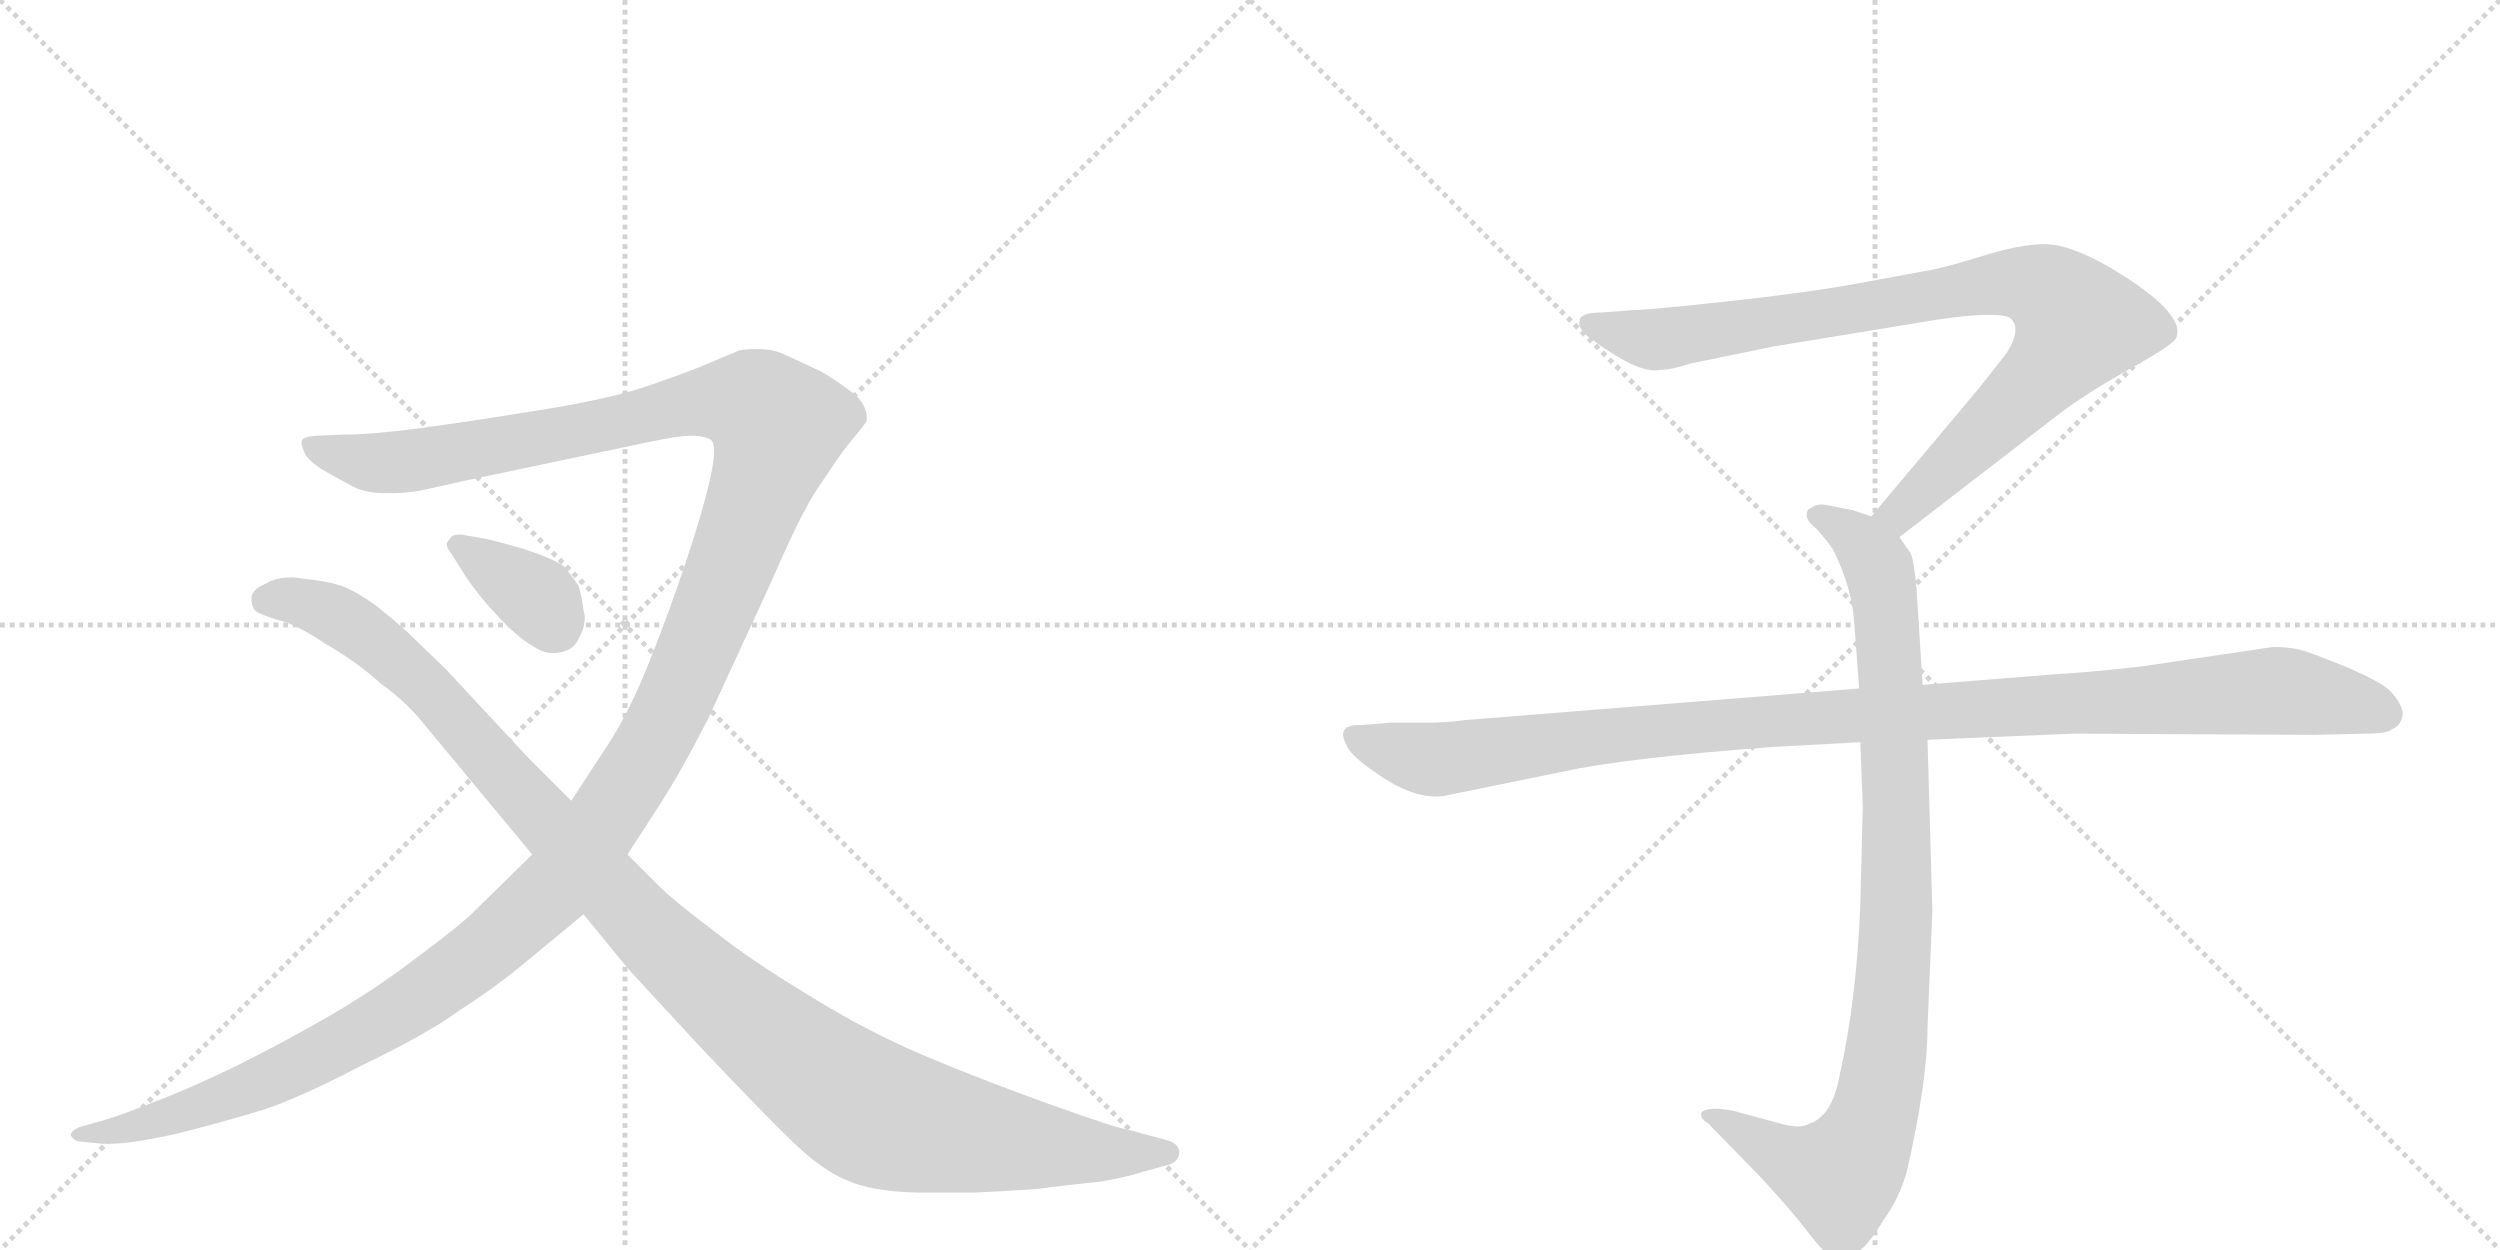 <svg version="1.1" viewBox="0 0 2048 1024" xmlns="http://www.w3.org/2000/svg">
  <g stroke="lightgray" stroke-dasharray="1,1" stroke-width="1" transform="scale(4, 4)">
    <line x1="0" y1="0" x2="256" y2="256"></line>
    <line x1="256" y1="0" x2="0" y2="256"></line>
    <line x1="128" y1="0" x2="128" y2="256"></line>
    <line x1="0" y1="128" x2="256" y2="128"></line>
    <line x1="256" y1="0" x2="512" y2="256"></line>
    <line x1="512" y1="0" x2="256" y2="256"></line>
    <line x1="384" y1="0" x2="384" y2="256"></line>
    <line x1="256" y1="128" x2="512" y2="128"></line>
  </g>
<g transform="scale(1, -1) translate(0, -850)">
   <style type="text/css">
    @keyframes keyframes0 {
      from {
       stroke: black;
       stroke-dashoffset: 1521;
       stroke-width: 128;
       }
       83% {
       animation-timing-function: step-end;
       stroke: black;
       stroke-dashoffset: 0;
       stroke-width: 128;
       }
       to {
       stroke: black;
       stroke-width: 1024;
       }
       }
       #make-me-a-hanzi-animation-0 {
         animation: keyframes0 1.488s both;
         animation-delay: 0s;
         animation-timing-function: linear;
       }
    @keyframes keyframes1 {
      from {
       stroke: black;
       stroke-dashoffset: 1198;
       stroke-width: 128;
       }
       80% {
       animation-timing-function: step-end;
       stroke: black;
       stroke-dashoffset: 0;
       stroke-width: 128;
       }
       to {
       stroke: black;
       stroke-width: 1024;
       }
       }
       #make-me-a-hanzi-animation-1 {
         animation: keyframes1 1.225s both;
         animation-delay: 1.488s;
         animation-timing-function: linear;
       }
    @keyframes keyframes2 {
      from {
       stroke: black;
       stroke-dashoffset: 364;
       stroke-width: 128;
       }
       54% {
       animation-timing-function: step-end;
       stroke: black;
       stroke-dashoffset: 0;
       stroke-width: 128;
       }
       to {
       stroke: black;
       stroke-width: 1024;
       }
       }
       #make-me-a-hanzi-animation-2 {
         animation: keyframes2 0.546s both;
         animation-delay: 2.713s;
         animation-timing-function: linear;
       }
    @keyframes keyframes3 {
      from {
       stroke: black;
       stroke-dashoffset: 901;
       stroke-width: 128;
       }
       75% {
       animation-timing-function: step-end;
       stroke: black;
       stroke-dashoffset: 0;
       stroke-width: 128;
       }
       to {
       stroke: black;
       stroke-width: 1024;
       }
       }
       #make-me-a-hanzi-animation-3 {
         animation: keyframes3 0.983s both;
         animation-delay: 3.259s;
         animation-timing-function: linear;
       }
    @keyframes keyframes4 {
      from {
       stroke: black;
       stroke-dashoffset: 948;
       stroke-width: 128;
       }
       76% {
       animation-timing-function: step-end;
       stroke: black;
       stroke-dashoffset: 0;
       stroke-width: 128;
       }
       to {
       stroke: black;
       stroke-width: 1024;
       }
       }
       #make-me-a-hanzi-animation-4 {
         animation: keyframes4 1.021s both;
         animation-delay: 4.242s;
         animation-timing-function: linear;
       }
    @keyframes keyframes5 {
      from {
       stroke: black;
       stroke-dashoffset: 1108;
       stroke-width: 128;
       }
       78% {
       animation-timing-function: step-end;
       stroke: black;
       stroke-dashoffset: 0;
       stroke-width: 128;
       }
       to {
       stroke: black;
       stroke-width: 1024;
       }
       }
       #make-me-a-hanzi-animation-5 {
         animation: keyframes5 1.152s both;
         animation-delay: 5.264s;
         animation-timing-function: linear;
       }
</style>
<path d="M 436 150 L 388 103 Q 377 92 342 66 Q 308 40 272 19 Q 234 -3 196 -22 Q 155 -42 128 -52 Q 101 -63 84 -68 L 66 -73 Q 58 -76 58 -80 Q 60 -84 64 -85 L 84 -87 L 90 -87 Q 107 -87 144 -79 Q 187 -68 216 -59 Q 244 -50 296 -23 Q 350 3 376 22 Q 404 40 426 58 L 478 101 L 514 150 L 538 187 Q 557 216 580 261 L 628 365 Q 654 424 660 433 Q 664 442 678 462 Q 691 482 700 492 Q 708 502 710 505 L 710 508 Q 710 518 700 527 Q 686 538 672 546 Q 655 554 644 559 Q 634 564 622 564 L 616 564 Q 611 564 606 563 Q 598 560 582 553 Q 566 546 534 535 Q 504 524 442 514 Q 380 504 342 499 Q 304 494 282 494 L 258 493 Q 249 492 248 490 Q 247 489 247 487 Q 247 485 249 480 Q 252 472 268 463 Q 284 454 292 450 Q 302 446 316 446 L 322 446 Q 332 446 344 448 L 380 456 L 532 488 Q 556 493 565 493 L 568 493 Q 576 493 582 490 Q 585 488 585 480 Q 585 473 582 459 Q 576 432 562 390 Q 548 348 532 308 Q 516 268 500 243 L 468 194 L 436 150 Z" fill="lightgray"></path> 
<path d="M 478 101 L 514 57 Q 522 48 574 -8 Q 626 -63 650 -86 Q 674 -109 694 -117 Q 714 -126 752 -127 L 798 -127 Q 820 -126 850 -124 Q 880 -120 902 -118 Q 924 -114 936 -110 L 958 -104 Q 966 -101 966 -94 Q 966 -87 956 -84 L 926 -76 Q 914 -74 861 -55 Q 808 -36 760 -16 Q 710 5 662 35 Q 614 64 584 88 Q 552 112 540 124 L 514 150 L 468 194 L 432 230 L 366 301 L 334 332 Q 323 342 308 354 Q 291 366 280 370 Q 268 374 248 376 Q 243 377 239 377 Q 226 377 218 372 Q 206 367 206 360 Q 206 352 210 349 Q 215 346 228 342 Q 242 339 266 323 Q 292 308 312 290 Q 334 274 348 256 L 436 150 L 478 101 Z" fill="lightgray"></path> 
<path d="M 378 412 L 375 412 Q 370 412 368 408 Q 366 406 366 404 Q 366 401 370 396 L 382 377 Q 392 362 408 345 Q 424 328 436 321 Q 445 315 452 315 L 454 315 Q 470 316 474 327 Q 479 335 479 344 Q 479 347 478 350 Q 477 360 474 370 Q 468 379 462 386 Q 454 392 430 400 Q 406 407 396 409 L 378 412 Z" fill="lightgray"></path> 
<path d="M 1556 410 L 1687 511 Q 1708 527 1745 548 Q 1783 569 1783 574 Q 1790 594 1730 630 Q 1696 650 1675 650 Q 1655 650 1623 640 Q 1591 630 1577 628 L 1523 618 Q 1479 610 1414 603 Q 1350 596 1338 596 L 1312 594 Q 1294 594 1294 587 Q 1292 583 1300 575 Q 1342 543 1360 547 Q 1369 547 1384 552 L 1452 566 L 1586 588 Q 1633 595 1646 590 Q 1657 582 1644 561 L 1622 533 L 1533 427 C 1514 404 1532 392 1556 410 Z" fill="lightgray"></path> 
<path d="M 1524 242 L 1526 189 L 1524 110 Q 1521 31 1507 -31 Q 1501 -65 1481 -71 Q 1474 -75 1457 -70 L 1420 -60 Q 1400 -56 1394 -61 Q 1392 -66 1399 -70 L 1442 -114 Q 1467 -141 1480 -158 Q 1493 -175 1498 -178 Q 1510 -188 1524 -174 Q 1531 -169 1544 -148 Q 1556 -131 1562 -110 Q 1579 -36 1579 8 L 1583 104 L 1579 244 L 1575 289 L 1570 368 Q 1568 391 1565 397 L 1556 410 C 1549 422 1549 422 1533 427 L 1518 432 L 1498 436 Q 1488 438 1484 434 Q 1480 433 1480 428 Q 1480 423 1488 417 Q 1500 403 1502 399 Q 1517 369 1519 340 L 1523 286 L 1524 242 Z" fill="lightgray"></path> 
<path d="M 1523 286 L 1199 260 Q 1185 258 1169 258 L 1139 258 L 1115 256 Q 1092 257 1105 236 Q 1111 227 1136 211 Q 1162 195 1183 198 L 1281 218 Q 1331 229 1451 238 L 1524 242 L 1579 244 L 1699 249 L 1896 248 L 1939 249 Q 1956 249 1960 253 Q 1966 255 1968 263 Q 1970 270 1959 283 Q 1948 295 1890 316 Q 1879 320 1862 320 L 1754 304 Q 1709 299 1688 298 L 1575 289 L 1523 286 Z" fill="lightgray"></path> 
      <clipPath id="make-me-a-hanzi-clip-0">
      <path d="M 436 150 L 388 103 Q 377 92 342 66 Q 308 40 272 19 Q 234 -3 196 -22 Q 155 -42 128 -52 Q 101 -63 84 -68 L 66 -73 Q 58 -76 58 -80 Q 60 -84 64 -85 L 84 -87 L 90 -87 Q 107 -87 144 -79 Q 187 -68 216 -59 Q 244 -50 296 -23 Q 350 3 376 22 Q 404 40 426 58 L 478 101 L 514 150 L 538 187 Q 557 216 580 261 L 628 365 Q 654 424 660 433 Q 664 442 678 462 Q 691 482 700 492 Q 708 502 710 505 L 710 508 Q 710 518 700 527 Q 686 538 672 546 Q 655 554 644 559 Q 634 564 622 564 L 616 564 Q 611 564 606 563 Q 598 560 582 553 Q 566 546 534 535 Q 504 524 442 514 Q 380 504 342 499 Q 304 494 282 494 L 258 493 Q 249 492 248 490 Q 247 489 247 487 Q 247 485 249 480 Q 252 472 268 463 Q 284 454 292 450 Q 302 446 316 446 L 322 446 Q 332 446 344 448 L 380 456 L 532 488 Q 556 493 565 493 L 568 493 Q 576 493 582 490 Q 585 488 585 480 Q 585 473 582 459 Q 576 432 562 390 Q 548 348 532 308 Q 516 268 500 243 L 468 194 L 436 150 Z" fill="lightgray"></path>
      </clipPath>
      <path clip-path="url(#make-me-a-hanzi-clip-0)" d="M 255 486 L 297 472 L 326 471 L 590 522 L 619 518 L 637 499 L 555 280 L 528 229 L 453 121 L 392 67 L 262 -15 L 149 -62 L 64 -79 " fill="none" id="make-me-a-hanzi-animation-0" stroke-dasharray="1393 2786" stroke-linecap="round"></path>

      <clipPath id="make-me-a-hanzi-clip-1">
      <path d="M 478 101 L 514 57 Q 522 48 574 -8 Q 626 -63 650 -86 Q 674 -109 694 -117 Q 714 -126 752 -127 L 798 -127 Q 820 -126 850 -124 Q 880 -120 902 -118 Q 924 -114 936 -110 L 958 -104 Q 966 -101 966 -94 Q 966 -87 956 -84 L 926 -76 Q 914 -74 861 -55 Q 808 -36 760 -16 Q 710 5 662 35 Q 614 64 584 88 Q 552 112 540 124 L 514 150 L 468 194 L 432 230 L 366 301 L 334 332 Q 323 342 308 354 Q 291 366 280 370 Q 268 374 248 376 Q 243 377 239 377 Q 226 377 218 372 Q 206 367 206 360 Q 206 352 210 349 Q 215 346 228 342 Q 242 339 266 323 Q 292 308 312 290 Q 334 274 348 256 L 436 150 L 478 101 Z" fill="lightgray"></path>
      </clipPath>
      <path clip-path="url(#make-me-a-hanzi-clip-1)" d="M 219 359 L 232 360 L 283 343 L 303 322 L 337 303 L 341 285 L 371 273 L 376 249 L 403 236 L 406 215 L 436 198 L 438 182 L 477 157 L 488 131 L 507 117 L 516 95 L 544 84 L 579 38 L 618 14 L 626 -3 L 662 -20 L 671 -34 L 705 -55 L 732 -70 L 766 -72 L 775 -78 L 915 -98 L 938 -91 L 956 -94 " fill="none" id="make-me-a-hanzi-animation-1" stroke-dasharray="1070 2140" stroke-linecap="round"></path>

      <clipPath id="make-me-a-hanzi-clip-2">
      <path d="M 378 412 L 375 412 Q 370 412 368 408 Q 366 406 366 404 Q 366 401 370 396 L 382 377 Q 392 362 408 345 Q 424 328 436 321 Q 445 315 452 315 L 454 315 Q 470 316 474 327 Q 479 335 479 344 Q 479 347 478 350 Q 477 360 474 370 Q 468 379 462 386 Q 454 392 430 400 Q 406 407 396 409 L 378 412 Z" fill="lightgray"></path>
      </clipPath>
      <path clip-path="url(#make-me-a-hanzi-clip-2)" d="M 374 403 L 440 360 L 456 335 " fill="none" id="make-me-a-hanzi-animation-2" stroke-dasharray="236 472" stroke-linecap="round"></path>

      <clipPath id="make-me-a-hanzi-clip-3">
      <path d="M 1556 410 L 1687 511 Q 1708 527 1745 548 Q 1783 569 1783 574 Q 1790 594 1730 630 Q 1696 650 1675 650 Q 1655 650 1623 640 Q 1591 630 1577 628 L 1523 618 Q 1479 610 1414 603 Q 1350 596 1338 596 L 1312 594 Q 1294 594 1294 587 Q 1292 583 1300 575 Q 1342 543 1360 547 Q 1369 547 1384 552 L 1452 566 L 1586 588 Q 1633 595 1646 590 Q 1657 582 1644 561 L 1622 533 L 1533 427 C 1514 404 1532 392 1556 410 Z" fill="lightgray"></path>
      </clipPath>
      <path clip-path="url(#make-me-a-hanzi-clip-3)" d="M 1303 584 L 1362 572 L 1620 616 L 1651 619 L 1682 609 L 1703 585 L 1690 563 L 1575 447 L 1556 430 L 1543 429 " fill="none" id="make-me-a-hanzi-animation-3" stroke-dasharray="773 1546" stroke-linecap="round"></path>

      <clipPath id="make-me-a-hanzi-clip-4">
      <path d="M 1524 242 L 1526 189 L 1524 110 Q 1521 31 1507 -31 Q 1501 -65 1481 -71 Q 1474 -75 1457 -70 L 1420 -60 Q 1400 -56 1394 -61 Q 1392 -66 1399 -70 L 1442 -114 Q 1467 -141 1480 -158 Q 1493 -175 1498 -178 Q 1510 -188 1524 -174 Q 1531 -169 1544 -148 Q 1556 -131 1562 -110 Q 1579 -36 1579 8 L 1583 104 L 1579 244 L 1575 289 L 1570 368 Q 1568 391 1565 397 L 1556 410 C 1549 422 1549 422 1533 427 L 1518 432 L 1498 436 Q 1488 438 1484 434 Q 1480 433 1480 428 Q 1480 423 1488 417 Q 1500 403 1502 399 Q 1517 369 1519 340 L 1523 286 L 1524 242 Z" fill="lightgray"></path>
      </clipPath>
      <path clip-path="url(#make-me-a-hanzi-clip-4)" d="M 1489 426 L 1519 411 L 1535 393 L 1546 343 L 1554 111 L 1542 -32 L 1524 -92 L 1505 -113 L 1468 -102 L 1400 -64 " fill="none" id="make-me-a-hanzi-animation-4" stroke-dasharray="820 1640" stroke-linecap="round"></path>

      <clipPath id="make-me-a-hanzi-clip-5">
      <path d="M 1523 286 L 1199 260 Q 1185 258 1169 258 L 1139 258 L 1115 256 Q 1092 257 1105 236 Q 1111 227 1136 211 Q 1162 195 1183 198 L 1281 218 Q 1331 229 1451 238 L 1524 242 L 1579 244 L 1699 249 L 1896 248 L 1939 249 Q 1956 249 1960 253 Q 1966 255 1968 263 Q 1970 270 1959 283 Q 1948 295 1890 316 Q 1879 320 1862 320 L 1754 304 Q 1709 299 1688 298 L 1575 289 L 1523 286 Z" fill="lightgray"></path>
      </clipPath>
      <path clip-path="url(#make-me-a-hanzi-clip-5)" d="M 1111 246 L 1141 234 L 1184 228 L 1424 258 L 1858 284 L 1925 275 L 1955 265 " fill="none" id="make-me-a-hanzi-animation-5" stroke-dasharray="980 1960" stroke-linecap="round"></path>

</g>
</svg>
